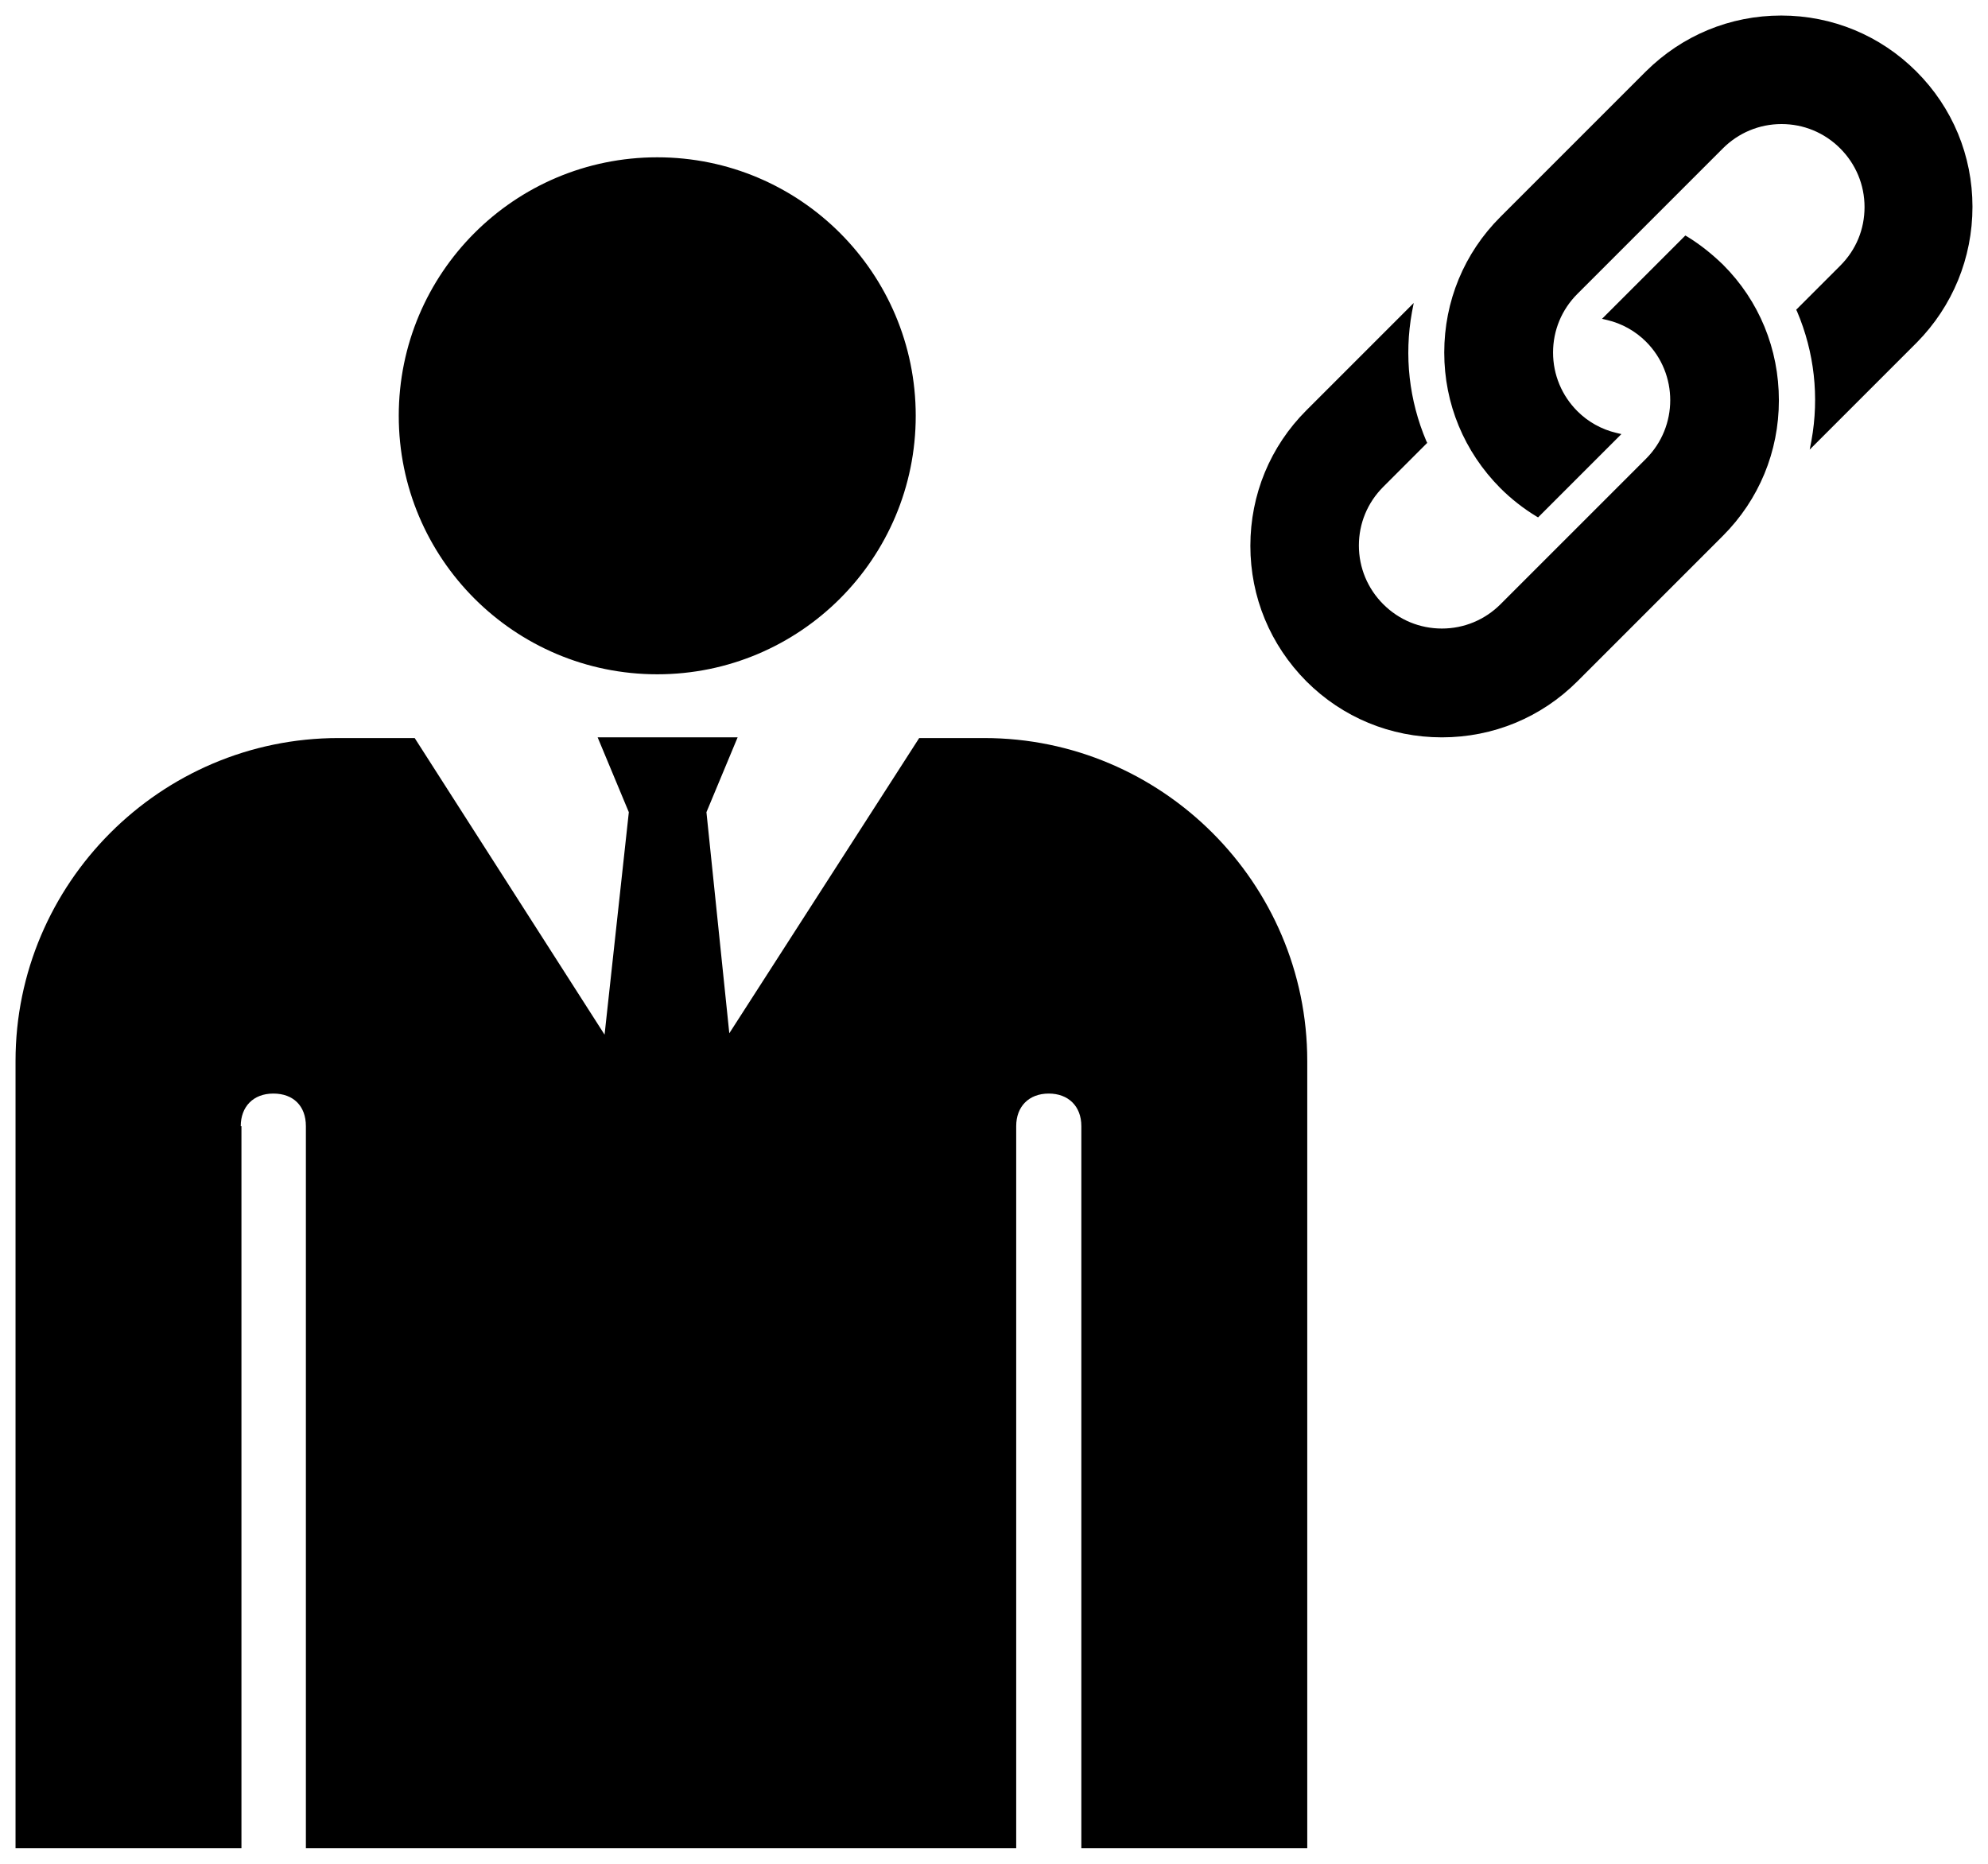 <?xml version="1.0" encoding="utf-8"?>
<!-- Uploaded to SVGRepo https://www.svgrepo.com -->
<svg version="1.1" id="Layer_1" xmlns="http://www.w3.org/2000/svg" xmlns:xlink="http://www.w3.org/1999/xlink" x="0px" y="0px"
	 width="256px" height="240px" viewBox="0 0 256 240" enable-background="new 0 0 256 240" xml:space="preserve">
<path d="M84.635,20.256c18.383,0,33.286,14.903,33.286,33.286s-14.903,33.286-33.286,33.286S51.349,71.925,51.349,53.542
	S66.251,20.256,84.635,20.256z M31.002,145.011c0-2.499,1.606-4.194,4.194-4.194s4.194,1.606,4.194,4.194v92.986h91.469v-92.986
	c0-2.499,1.606-4.194,4.194-4.194c2.499,0,4.194,1.606,4.194,4.194v92.986h29.092V136.623c0-22.934-18.74-41.585-41.585-41.585
	h-8.388l-24.451,38.015l-2.945-28.467l4.016-9.638H76.96l4.016,9.638l-3.123,28.645L53.401,95.038h-9.816
	C20.651,95.038,2,113.778,2,136.623v101.375h29.092v-92.986H31.002z M246.786,9.214C242.141,4.568,235.947,2,229.375,2
	c-6.61,0-12.766,2.568-17.449,7.214l-18.733,18.733c-4.646,4.646-7.214,10.84-7.214,17.449s2.568,12.766,7.214,17.449
	c1.397,1.397,2.946,2.606,4.608,3.626l0.264,0.151l10.726-10.726l-0.642-0.151c-1.926-0.453-3.664-1.435-5.023-2.795
	c-2.002-2.002-3.135-4.683-3.135-7.554c0-2.833,1.095-5.514,3.135-7.554l18.733-18.733c2.002-2.002,4.683-3.135,7.554-3.135
	c2.833,0,5.514,1.095,7.554,3.135c2.002,2.002,3.135,4.683,3.135,7.554s-1.095,5.514-3.135,7.554l-5.665,5.665l0.113,0.227
	c2.228,5.25,2.87,10.991,1.851,16.618l-0.227,1.171l13.823-13.823c4.57-4.646,7.138-10.84,7.138-17.449
	C254,20.053,251.432,13.859,246.786,9.214z M217.289,30.478l-0.264-0.151l-10.726,10.726l0.642,0.151
	c1.926,0.453,3.664,1.435,5.023,2.795c4.155,4.155,4.155,10.915,0,15.07L193.23,77.802c-2.002,2.002-4.683,3.135-7.554,3.135
	c-2.833,0-5.514-1.095-7.554-3.135c-2.002-2.002-3.135-4.683-3.135-7.554c0-2.833,1.095-5.514,3.135-7.554l5.665-5.665l-0.113-0.227
	c-2.228-5.25-2.87-10.991-1.851-16.618l0.227-1.171l-13.823,13.823c-4.646,4.646-7.214,10.84-7.214,17.449
	s2.568,12.766,7.214,17.449c4.646,4.646,10.84,7.214,17.449,7.214c6.61,0,12.804-2.568,17.449-7.214l18.733-18.733
	c4.646-4.646,7.214-10.84,7.214-17.449s-2.531-12.804-7.176-17.449C220.499,32.744,218.951,31.497,217.289,30.478z"/>
</svg>
